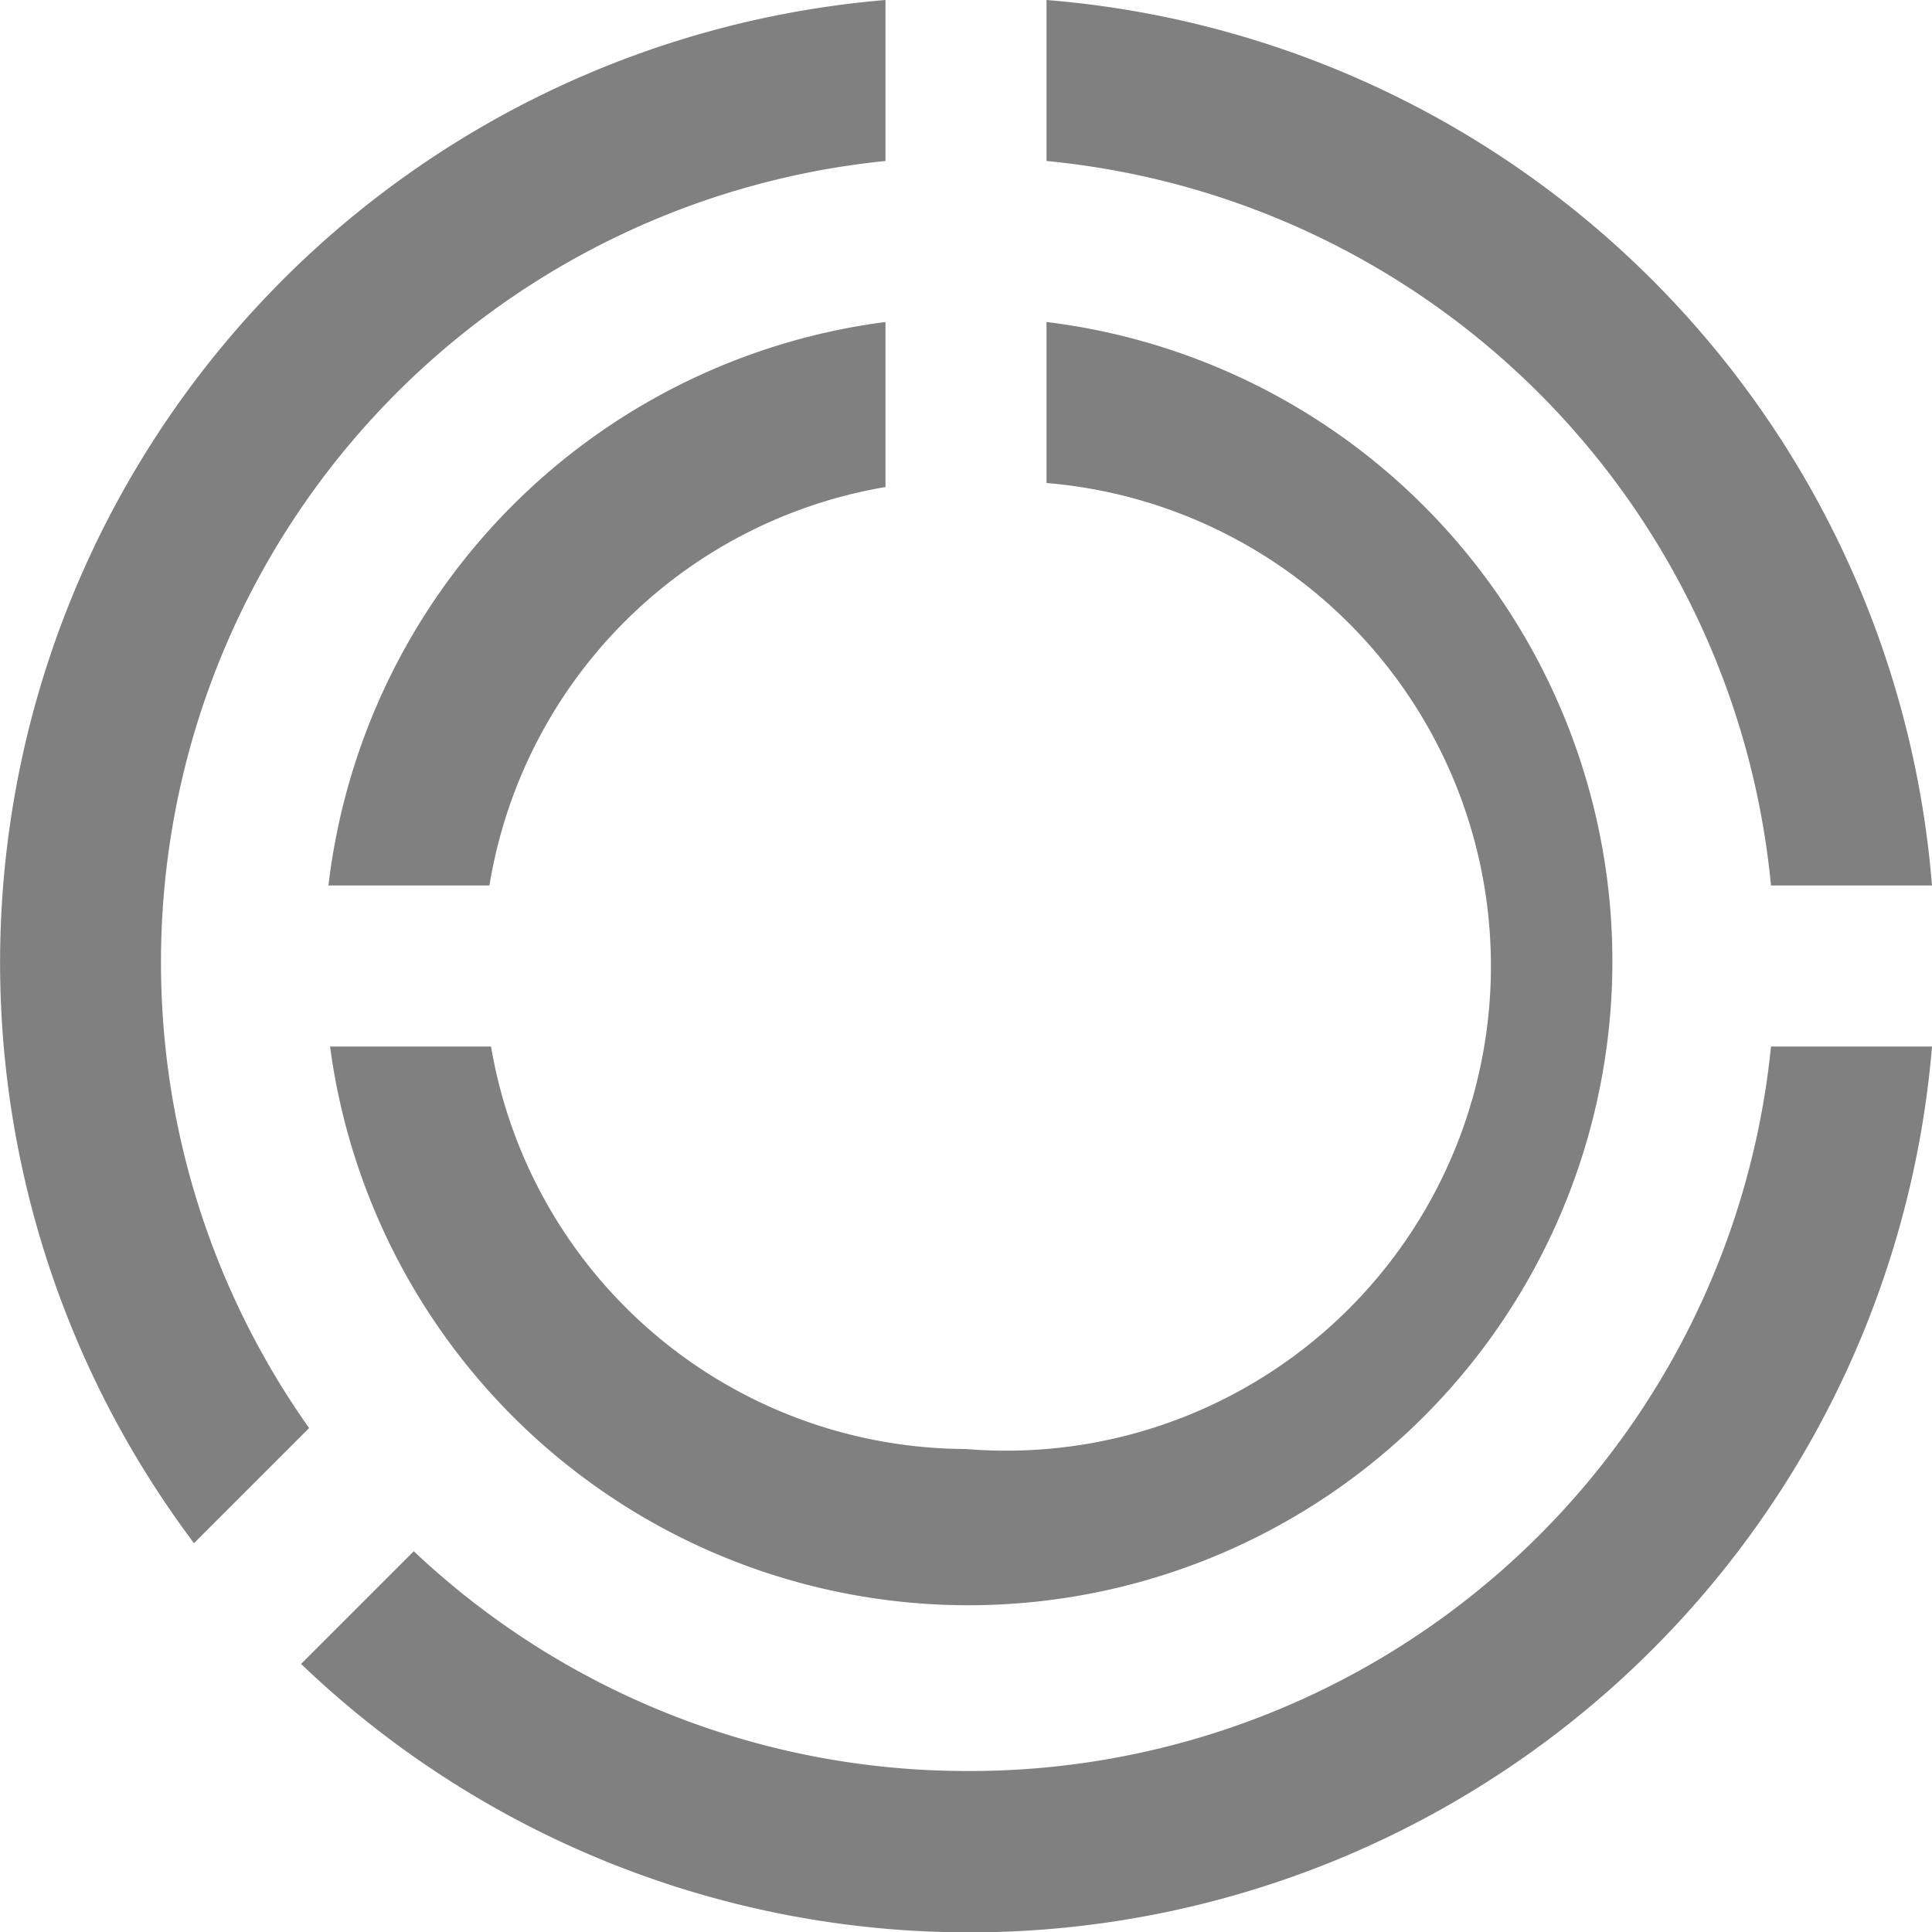<svg id="Layer_1" data-name="Layer 1" xmlns="http://www.w3.org/2000/svg" viewBox="0 0 24 24">
  <defs>
    <style>
      .cls-1 {
        fill: gray;
      }
    </style>
  </defs>
  <title>donutcharts</title>
  <path class="cls-1" d="M11,6.05V4A8,8,0,0,0,4.08,11h2A6,6,0,0,1,11,6.05ZM22,11h2A12,12,0,0,0,13,0V2A10,10,0,0,1,22,11ZM12,18A6,6,0,0,1,6.1,13h-2A8,8,0,1,0,13,4v2A6,6,0,0,1,12,18Zm0,4a10,10,0,0,1-6.86-2.73L3.74,20.67A12,12,0,0,0,24,13H22A10,10,0,0,1,12,22ZM2,12A10,10,0,0,1,11,2V0A12,12,0,0,0,2.41,19.17l1.43-1.43A10,10,0,0,1,2,12Z"/>
</svg>
